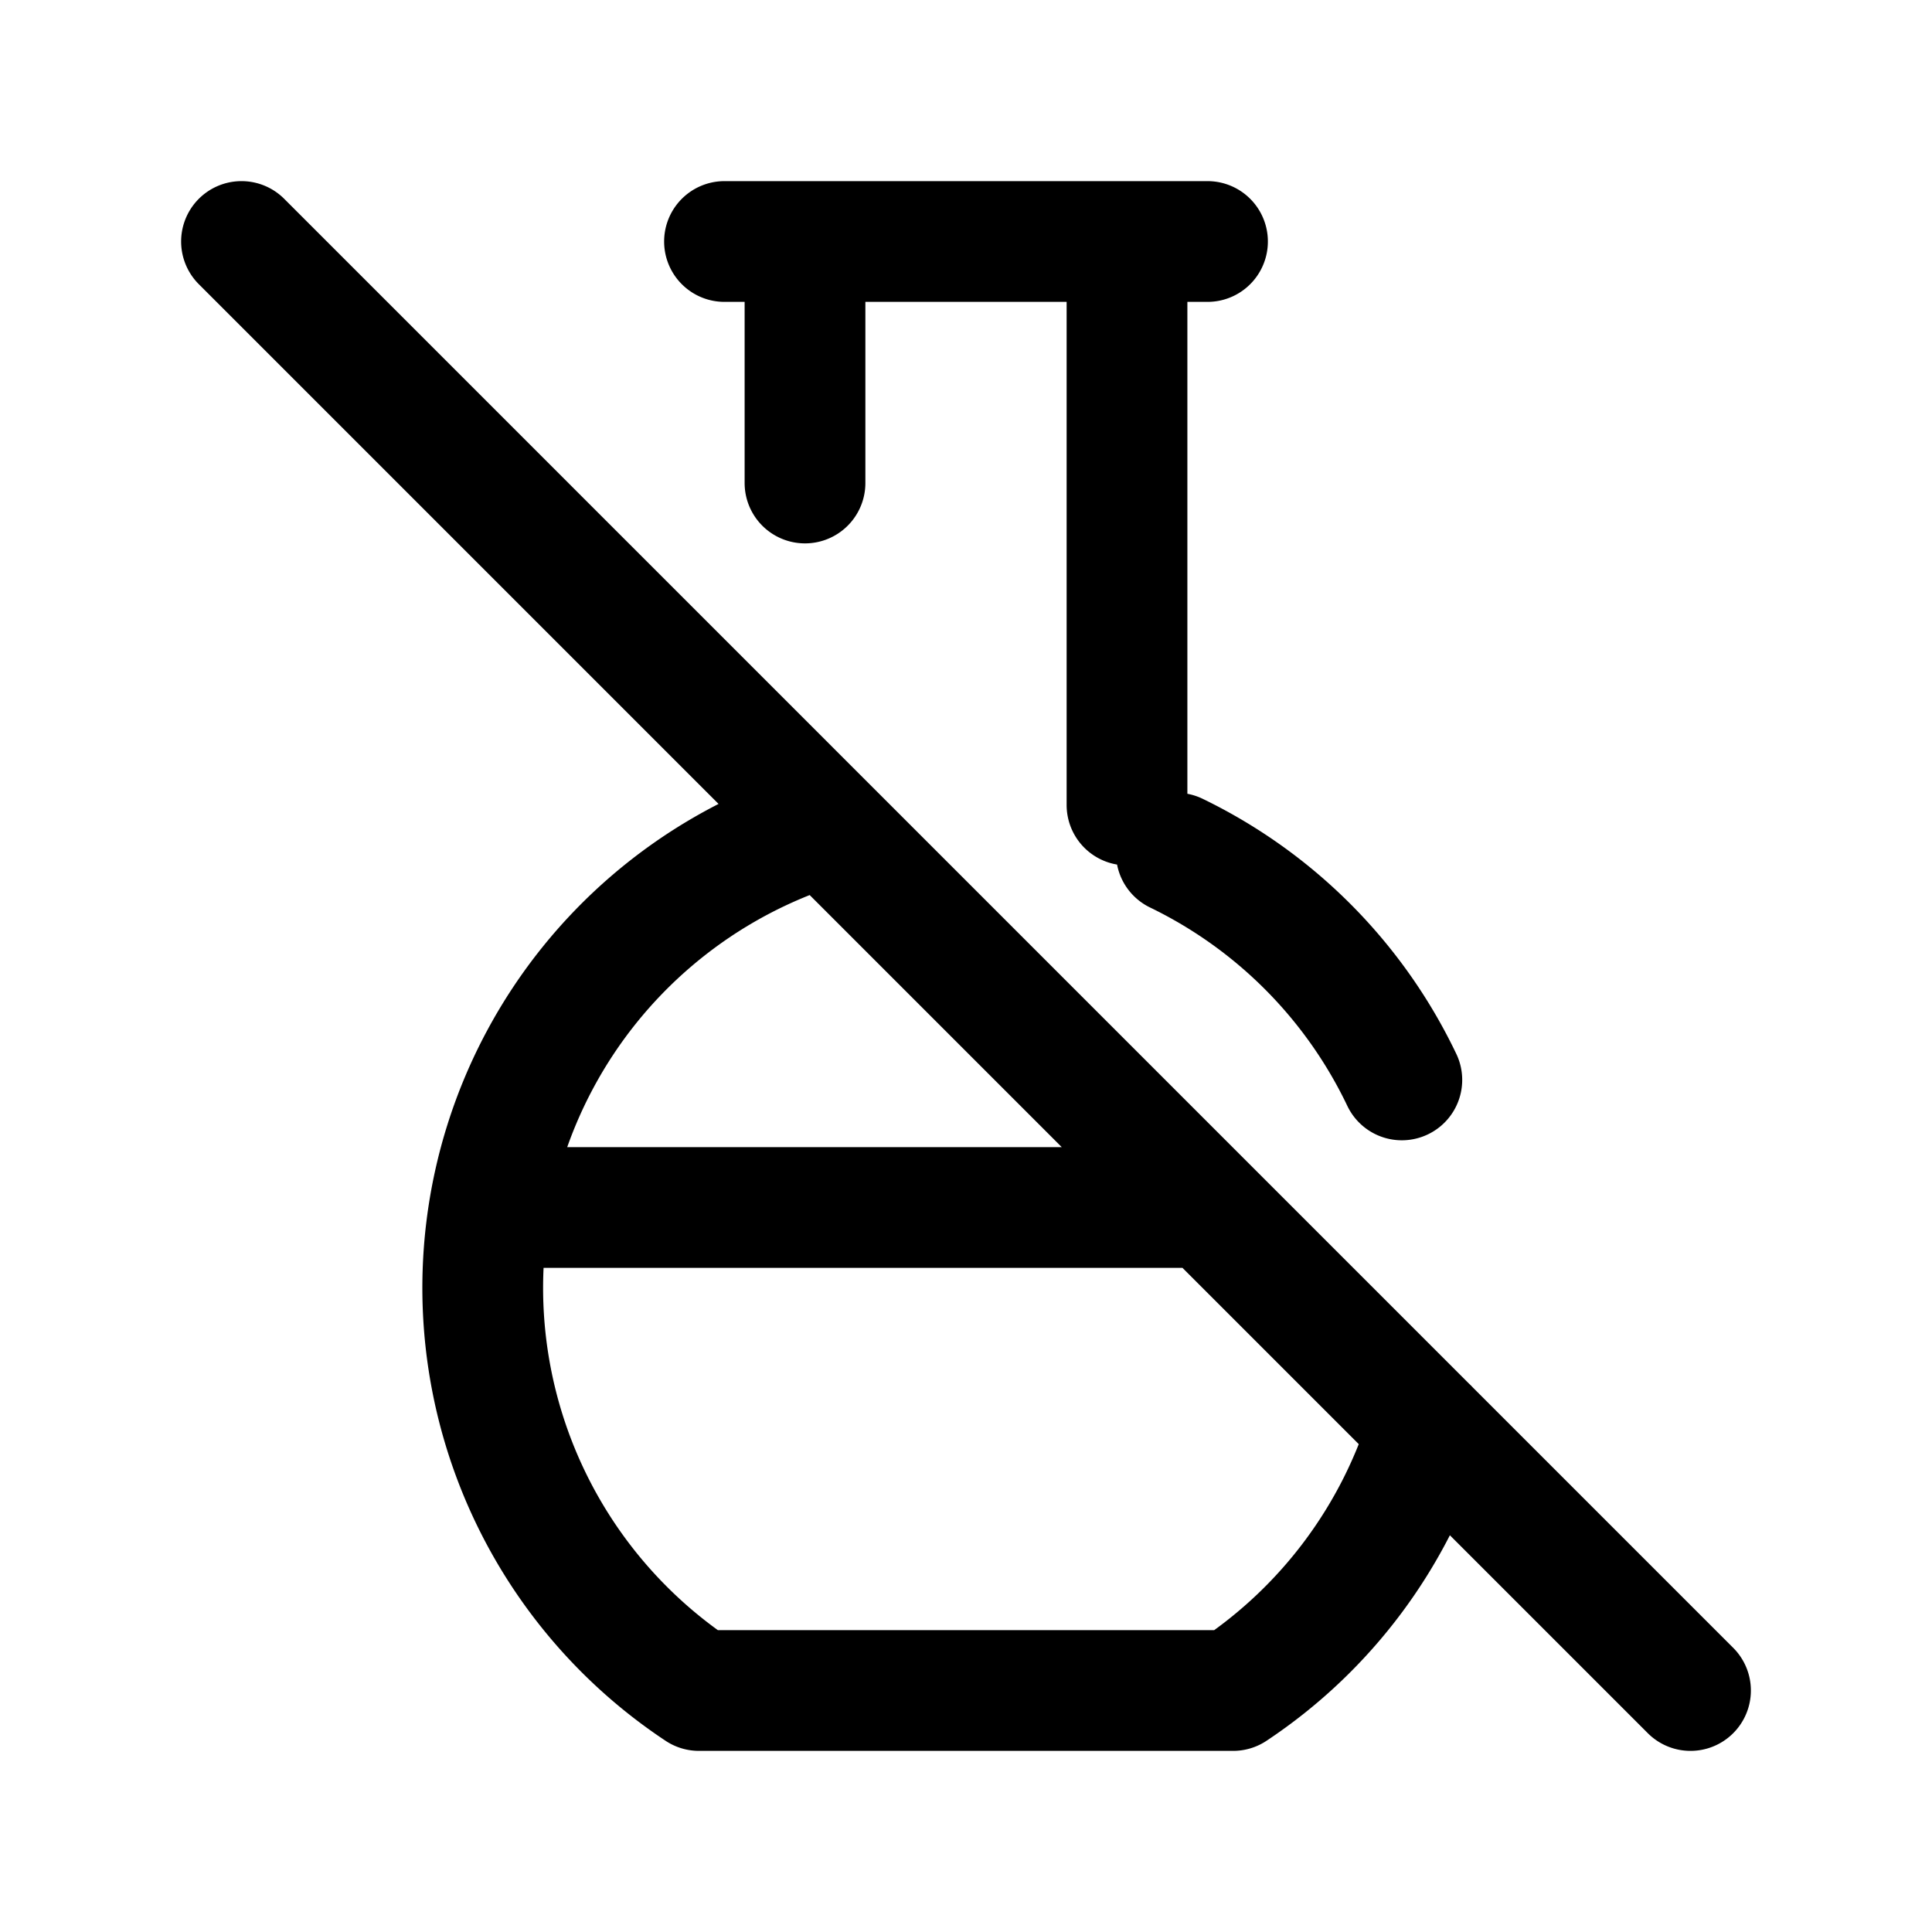 <svg xmlns="http://www.w3.org/2000/svg" fill="none" stroke-linecap="round" stroke-linejoin="round" viewBox="0 0 24 24" stroke-width="1.5" stroke="currentColor" aria-hidden="true" data-slot="icon" height="16px" width="16px">
  <path d="M6.1 15H15M17.742 17.741A6 6 0 0 1 15.318 21H8.683A6 6 0 0 1 10 10.34v-.326M10 6V3h4v7m.613.598a6 6 0 0 1 2.801 2.817M9 3h6M3 3l18 18"/>
</svg>
